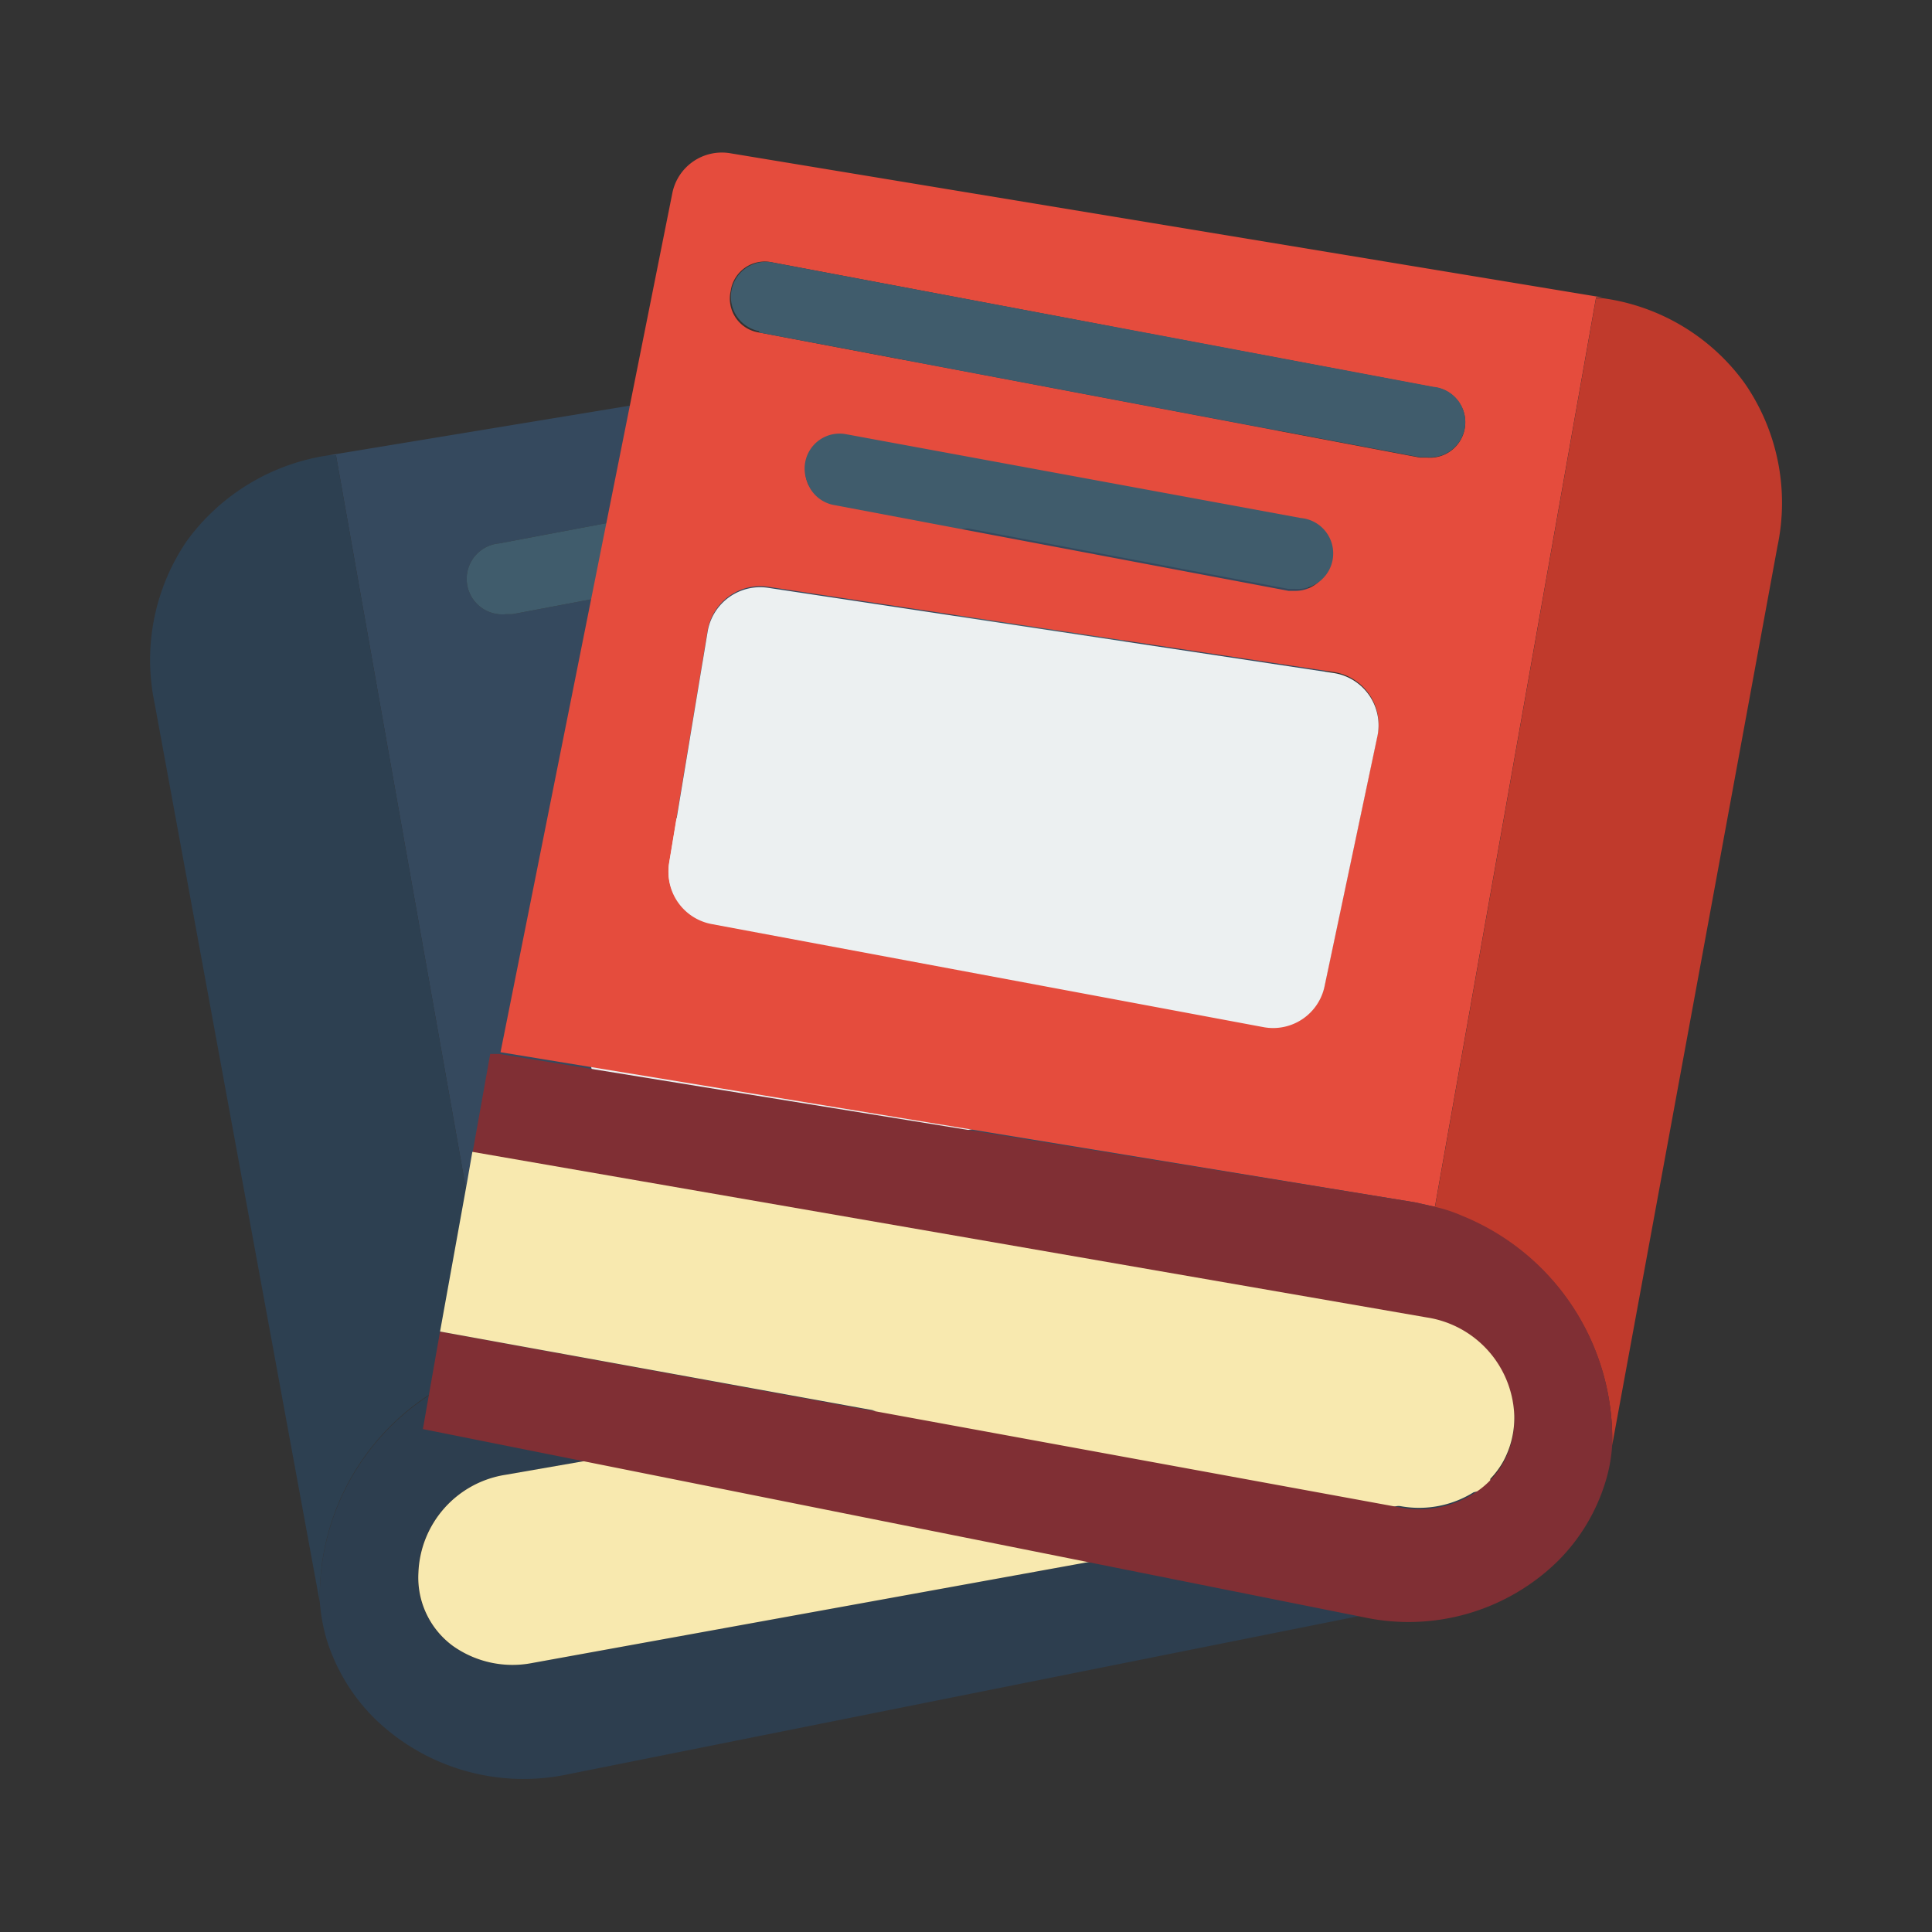 <svg xmlns="http://www.w3.org/2000/svg" viewBox="0 0 56.24 56.24"><rect x="0" y="0" width="56.24" height="56.24" fill="#333333" stroke="none"/><defs><style>.cls-1{fill:none;}.cls-2{fill:#35495e;}.cls-3{fill:#2d4051;}.cls-4{fill:#2d3e4f;}.cls-5{fill:#f8e9af;}.cls-6{fill:#ecf0f1;}.cls-7{fill:#405c6c;}.cls-8{fill:#e54c3d;}.cls-9{fill:#c03a2c;}.cls-10{fill:#802f34;}</style></defs><g id="Layer_2" data-name="Layer 2"><g id="Layer_1-2" data-name="Layer 1"><rect class="cls-1" width="56.24" height="56.24"/><path class="cls-2" d="M15.05,39.58l26.66-4.32h0l-5-25A1.48,1.48,0,0,0,35,9.06L9.59,13.25l.19,0q2.34,13.23,4.69,26.47C14.66,39.65,14.86,39.61,15.05,39.58ZM34.14,14.25,14.91,17.88l-.19,0a1,1,0,0,1-.2-2.06l19.24-3.63a1,1,0,1,1,.38,2ZM18.37,19.72l13.24-2.5a1,1,0,0,1,.39,2l-13.25,2.5a.62.62,0,0,1-.19,0,1,1,0,0,1-.19-2.05Zm-.94,4.44,16.46-2.47A1.54,1.54,0,0,1,35.64,23l1.13,6.75a1.56,1.56,0,0,1-1.24,1.77l-16.07,3a1.53,1.53,0,0,1-1.78-1.19L16.16,26A1.53,1.53,0,0,1,17.43,24.16Z"/><path class="cls-3" d="M5.45,15.73a6.22,6.22,0,0,1,4.14-2.48l.19,0q2.34,13.23,4.69,26.47a5.22,5.22,0,0,0-.79.26,7,7,0,0,0-4.37,6.67L4.5,20.47A6.14,6.14,0,0,1,5.45,15.73Z"/><path class="cls-4" d="M13.68,40a5.22,5.22,0,0,1,.79-.26c.19-.05.39-.09.58-.12l26.66-4.32.26,0L42.65,39l-.16-.87L14.71,42.93a3,3,0,0,0-2.54,2.85,2.47,2.47,0,0,0,1,2.13,3,3,0,0,0,2.31.5l27.94-5.07.51,2.83L16.53,51.65a6.22,6.22,0,0,1-5.6-1.6,5.56,5.56,0,0,1-1.42-2.32,5.19,5.19,0,0,1-.2-1.1A7,7,0,0,1,13.68,40Z"/><path class="cls-5" d="M13.18,47.91a2.47,2.47,0,0,1-1-2.13,3,3,0,0,1,2.54-2.85L42.49,38.1l.16.87.78,4.37h0L15.49,48.41A3,3,0,0,1,13.18,47.91Z"/><path class="cls-6" d="M17.43,24.16l16.46-2.47A1.54,1.54,0,0,1,35.64,23l1.13,6.75a1.56,1.56,0,0,1-1.24,1.77l-16.07,3a1.53,1.53,0,0,1-1.78-1.19L16.16,26A1.53,1.53,0,0,1,17.43,24.16Z"/><path class="cls-7" d="M34.14,14.25,14.91,17.88l-.19,0a1,1,0,0,1-.2-2.06l19.24-3.63a1,1,0,1,1,.38,2Z"/><path class="cls-7" d="M31.61,17.22a1,1,0,0,1,.39,2l-13.25,2.5a.62.62,0,0,1-.19,0,1,1,0,0,1-.19-2.05Z"/><path class="cls-8" d="M41.77,35.13q2.35-13.25,4.69-26.47l.19,0-25.4-4.2a1.47,1.47,0,0,0-1.68,1.17l-5,25h0L41.19,35ZM21.27,8.47a1,1,0,0,1,1.22-.83l19.23,3.63a1,1,0,0,1-.19,2.05h-.2L22.1,9.68A1,1,0,0,1,21.27,8.47ZM38.7,16.35a1,1,0,0,1-1,.85l-.19,0-13.24-2.5a1,1,0,0,1,.38-2l13.24,2.5A1,1,0,0,1,38.7,16.35Zm1.39,5.08-1.53,7.24a1.53,1.53,0,0,1-1.78,1.2l-16.06-3a1.54,1.54,0,0,1-1.24-1.77l1.12-6.75a1.55,1.55,0,0,1,1.75-1.27l16.46,2.48A1.54,1.54,0,0,1,40.09,21.43Z"/><path class="cls-9" d="M50.79,11.16a6.11,6.11,0,0,0-4.14-2.48l-.19,0q-2.34,13.23-4.69,26.47a4.3,4.3,0,0,1,.79.26,7,7,0,0,1,4.37,6.66l4.81-26.16A6.12,6.12,0,0,0,50.79,11.16Z"/><path class="cls-10" d="M42.56,35.39a4.3,4.3,0,0,0-.79-.26L41.19,35,14.53,30.68l-.26,0-.67,3.75.15-.86,27.78,4.82a3,3,0,0,1,2.55,2.85,2.66,2.66,0,0,1-.32,1.34,2.47,2.47,0,0,1-.7.79,3,3,0,0,1-2.31.51L12.81,38.76l-.5,2.84,27.4,5.48a6.21,6.21,0,0,0,5.6-1.6,5.53,5.53,0,0,0,1.42-2.33,4.54,4.54,0,0,0,.2-1.1A7,7,0,0,0,42.56,35.39Z"/><path class="cls-5" d="M43.06,43.33a2.47,2.47,0,0,0,.7-.79,2.66,2.66,0,0,0,.32-1.34,3,3,0,0,0-2.55-2.85L13.75,33.53l-.15.86-.79,4.37h0l27.94,5.08A3,3,0,0,0,43.06,43.33Z"/><path class="cls-6" d="M38.81,19.59,22.35,17.11a1.55,1.55,0,0,0-1.75,1.27l-1.12,6.75a1.54,1.54,0,0,0,1.24,1.77l16.06,3a1.53,1.53,0,0,0,1.78-1.2l1.53-7.24A1.54,1.54,0,0,0,38.81,19.59Z"/><path class="cls-7" d="M22.1,9.68l19.23,3.63h.2a1,1,0,0,0,.19-2.05L22.49,7.64a1,1,0,1,0-.39,2Z"/><path class="cls-7" d="M24.63,12.64a1,1,0,0,0-.38,2l13.24,2.5.19,0a1,1,0,0,0,.19-2.06Z"/></g></g></svg>